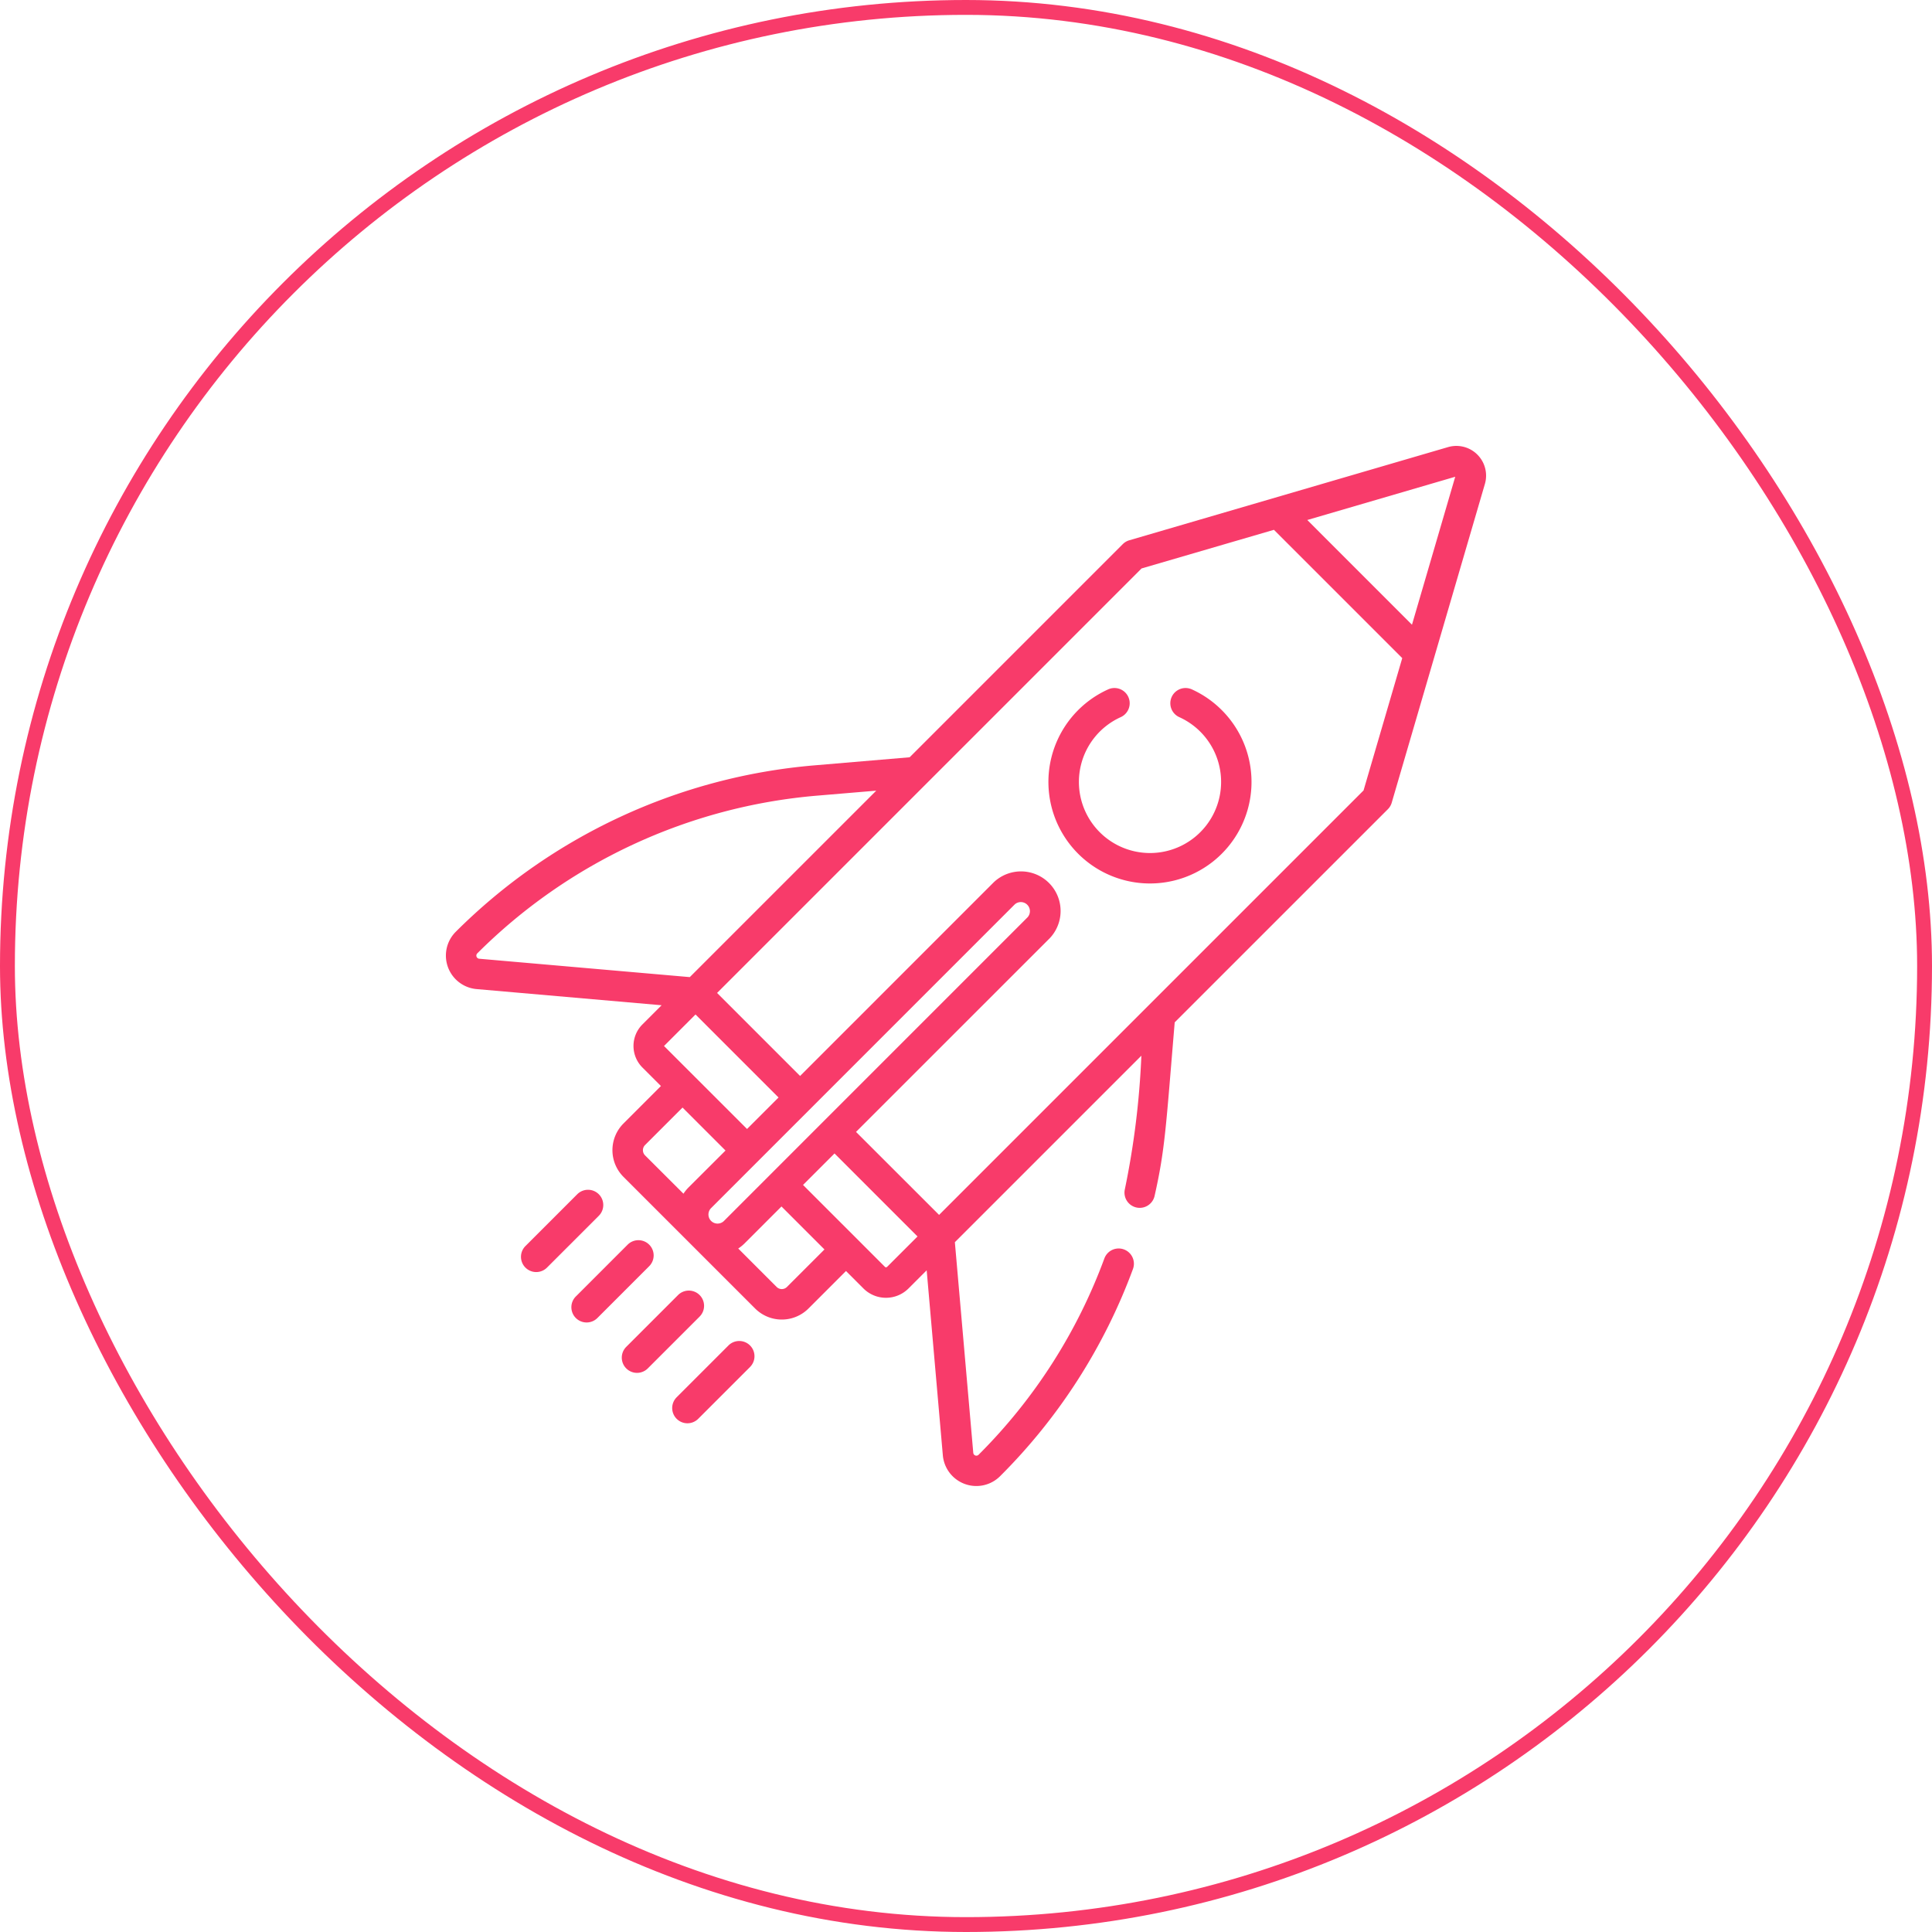 <svg xmlns="http://www.w3.org/2000/svg" width="130" height="130" viewBox="0 0 130 130"><defs><style>.a,.d{fill:none;}.a{stroke:#f83b6a;}.b{fill:#f83b6a;}.c{stroke:none;}</style></defs><g transform="translate(-1045 -1200)"><g class="a" transform="translate(1045 1200)"><rect class="c" width="130" height="130" rx="65"/><rect class="d" x="0.5" y="0.5" width="129" height="129" rx="64.5"/></g><g transform="translate(1075 1229.999)"><g transform="translate(5.055 50.058)"><path class="b" d="M42.209,366.432a1.025,1.025,0,0,0-1.45,0l-3.486,3.486a1.025,1.025,0,0,0,1.45,1.45l3.486-3.486A1.025,1.025,0,0,0,42.209,366.432Z" transform="translate(-36.972 -366.131)"/></g><g transform="translate(8.446 53.45)"><path class="b" d="M67.017,391.24a1.025,1.025,0,0,0-1.45,0l-3.486,3.486a1.025,1.025,0,0,0,1.45,1.45l3.486-3.487A1.025,1.025,0,0,0,67.017,391.24Z" transform="translate(-61.78 -390.939)"/></g><g transform="translate(15.23 60.233)"><path class="b" d="M116.632,440.855a1.025,1.025,0,0,0-1.45,0l-3.486,3.486a1.025,1.025,0,0,0,1.45,1.45l3.486-3.486A1.025,1.025,0,0,0,116.632,440.855Z" transform="translate(-111.395 -440.554)"/></g><g transform="translate(11.838 56.841)"><path class="b" d="M91.824,416.048a1.025,1.025,0,0,0-1.45,0l-3.486,3.486a1.025,1.025,0,0,0,1.45,1.45l3.486-3.486A1.025,1.025,0,0,0,91.824,416.048Z" transform="translate(-86.587 -415.747)"/></g><g transform="translate(0 0.001)"><g transform="translate(0 0)"><path class="b" d="M67.445.083,45.986,6.356a1.024,1.024,0,0,0-.437.259L31.208,20.956,24.8,21.5A38.774,38.774,0,0,0,.666,32.7a2.263,2.263,0,0,0,1.4,3.854l12.452,1.088-1.29,1.29a2.048,2.048,0,0,0,0,2.9l1.245,1.245L11.951,45.6a2.54,2.54,0,0,0,0,3.588l8.861,8.861a2.54,2.54,0,0,0,3.588,0l2.525-2.525L28.1,56.7a2.146,2.146,0,0,0,3.031,0l1.223-1.223,1.088,12.452a2.263,2.263,0,0,0,3.854,1.4A38.459,38.459,0,0,0,46.234,55.39a1.025,1.025,0,0,0-1.923-.712A36.423,36.423,0,0,1,35.85,67.885a.21.21,0,0,1-.361-.131L34.251,53.586,46.8,41.037a55.673,55.673,0,0,1-1.111,8.987,1.025,1.025,0,1,0,2,.451c.71-3.146.764-4.641,1.354-11.682L63.386,24.452a1.025,1.025,0,0,0,.259-.437l2.848-9.742h0L69.918,2.556A2,2,0,0,0,67.445.083ZM2.247,34.512a.211.211,0,0,1-.131-.361A36.722,36.722,0,0,1,24.973,23.539l3.988-.336L16.414,35.749ZM16.8,38.263l5.586,5.586-2.119,2.119c-2.213-2.213-5.09-5.087-5.587-5.584ZM16.331,49.9a2.613,2.613,0,0,0-.342.423L13.4,47.739a.493.493,0,0,1,0-.687l2.526-2.526,2.892,2.892ZM18.7,52.169a.612.612,0,0,1-.865-.865L38.271,30.865a.612.612,0,0,1,.865.865L25.428,45.439ZM22.949,56.6a.491.491,0,0,1-.687,0l-2.588-2.589a2.619,2.619,0,0,0,.423-.342l2.487-2.487,2.892,2.892Zm6.735-1.347-.007,0a.092.092,0,0,1-.123,0l-5.52-5.52,2.119-2.119L31.738,53.2ZM61.75,23.188,33.189,51.749,27.6,46.164,40.637,33.13a2.664,2.664,0,0,0-3.766-3.766L23.837,42.4l-5.586-5.586L46.813,8.251l8.907-2.6,8.634,8.634Zm3.259-11.151L57.964,4.991l9.955-2.91Z" transform="translate(0 -0.001)"/></g></g><g transform="translate(40.548 16.3)"><path class="b" d="M308.245,120.706a6.811,6.811,0,0,0-2.018-1.4,1.025,1.025,0,0,0-.844,1.869,4.784,4.784,0,1,1-3.941,0,1.025,1.025,0,0,0-.844-1.869,6.833,6.833,0,1,0,7.647,1.4Z" transform="translate(-296.579 -119.219)"/></g></g></g></svg>